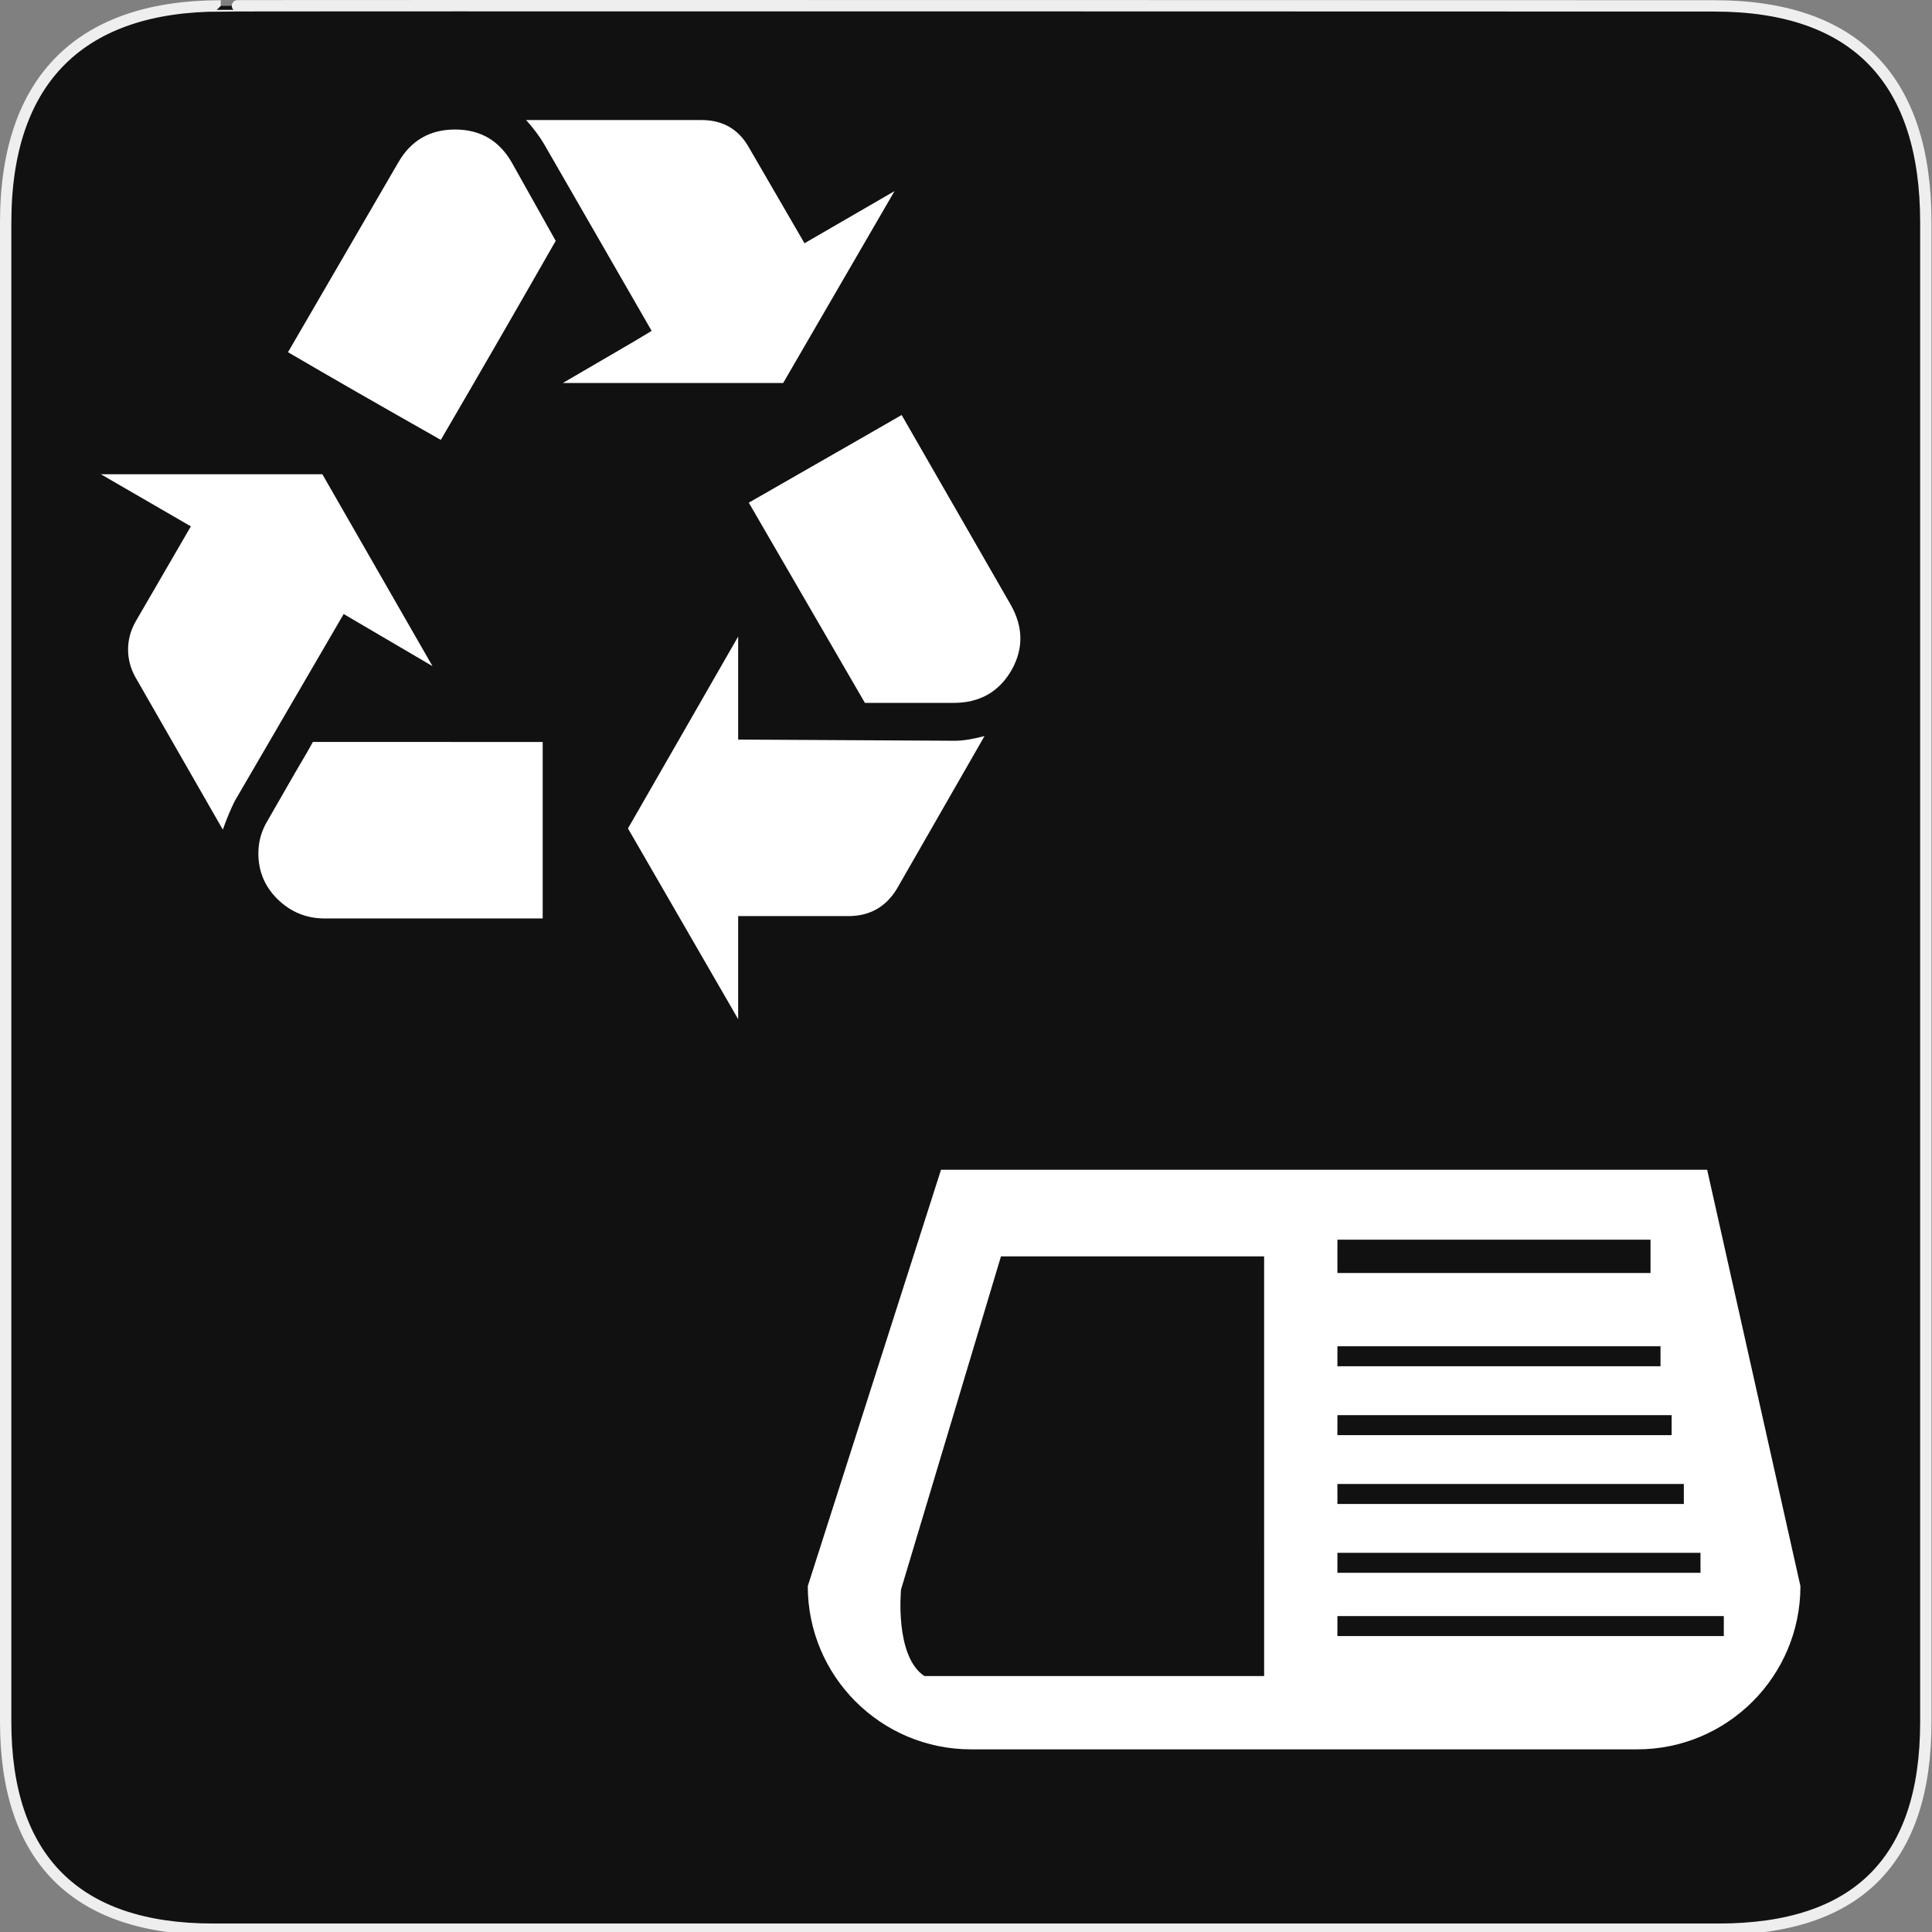 <?xml version="1.0" encoding="utf-8"?>
<!-- Generator: Adobe Illustrator 15.0.0, SVG Export Plug-In . SVG Version: 6.00 Build 0)  -->
<!DOCTYPE svg PUBLIC "-//W3C//DTD SVG 1.1//EN" "http://www.w3.org/Graphics/SVG/1.1/DTD/svg11.dtd">
<svg version="1.1" id="Layer_1" xmlns="http://www.w3.org/2000/svg" xmlns:xlink="http://www.w3.org/1999/xlink" x="0px" y="0px"
	 width="580px" height="580px" viewBox="0 0 580 580" enable-background="new 0 0 580 580" xml:space="preserve">
<rect x="0" y="0" width="580" height="580" fill="#808080" stroke="none"/>
<g id="Layer_1_1_">
	<g id="Layer_2">
		<g id="g1327">
			<path id="path1329" fill="#111111" stroke="#EEEEEE" stroke-width="3.408" d="M66.275,1.768
				c-41.335,0-64.571,21.371-64.571,65.036v450.123c0,40.844,20.895,62.229,62.192,62.229H515.92
				c41.307,0,62.229-20.315,62.229-62.229V66.804c0-42.601-20.925-65.036-63.521-65.036C514.624,1.768,66.133,1.625,66.275,1.768z"
				/>
		</g>
	</g>
</g>
<g id="Layer_3">
	<g>
		<path id="flowRoot3192" fill="#FFFFFF" d="M129.84,199.983l-33.069-57.618H30.263l27.035,15.65l-16.713,28.804
			c-1.426,2.613-2.138,5.34-2.138,8.183c0,2.844,0.712,5.572,2.138,8.183l26.307,45.875c1.187-3.321,2.374-6.168,3.56-8.541
			l32.722-56.187L129.84,199.983z M80.415,246.217c-1.903,3.083-2.854,6.4-2.854,9.953c0,5.456,1.957,10.079,5.872,13.871
			c3.914,3.791,8.595,5.687,14.043,5.687h65.444v-52.985H93.927c-0.478,0.949-2.257,4.031-5.339,9.247L80.415,246.217z
			 M168.964,114.982h66.149l33.427-57.607l-27.024,15.65L224.792,44.21c-3.082-5.448-7.821-8.172-14.217-8.172h-52.636
			c2.134,2.367,3.914,4.736,5.339,7.109l32.352,56.186l-5.328,3.201L168.964,114.982z M136.601,38.882
			c-7.59,0-13.281,3.317-17.072,9.952L86.46,105.736c12.56,7.351,27.853,16.124,45.875,26.318
			c10.665-18.254,22.162-38.17,34.49-59.746l-13.154-23.475C149.881,42.199,144.191,38.882,136.601,38.882L136.601,38.882z
			 M221.602,222.025v-6.403v-24.528l-33.08,57.608l33.08,57.26v-30.942h33.07c6.402,0,11.261-2.728,14.575-8.183l26.319-45.876
			c-3.554,0.949-6.516,1.422-8.889,1.422L221.602,222.025z M270.679,124.587c-1.187,0.709-16.483,9.482-45.888,26.318
			c14.702,25.367,26.322,45.401,34.86,60.104h26.666c7.829,0,13.638-3.321,17.43-9.963c3.553-6.403,3.433-12.922-0.358-19.557
			L270.679,124.587z"/>
	</g>
</g>
<path fill="#FFFFFF" d="M512.5,351.166h-230l-40,124.999c0,27.063,21.938,49,49,49h200c27.063,0,49-21.938,49-49L512.5,351.166z
	 M401.5,372.166h94v9.999h-94V372.166z M401.5,404.165h97v6h-97V404.165z M401.5,424.833h100.334v6H401.5V424.833z M401.5,445.499
	h104v6h-104V445.499z M401.5,466.165h109v6h-109V466.165z M379.5,464.165v13v26h-102c-9-6-7-26-7-26l30-100h79V464.165z
	 M517.5,491.165h-116v-6h116V491.165z"/>
</svg>
